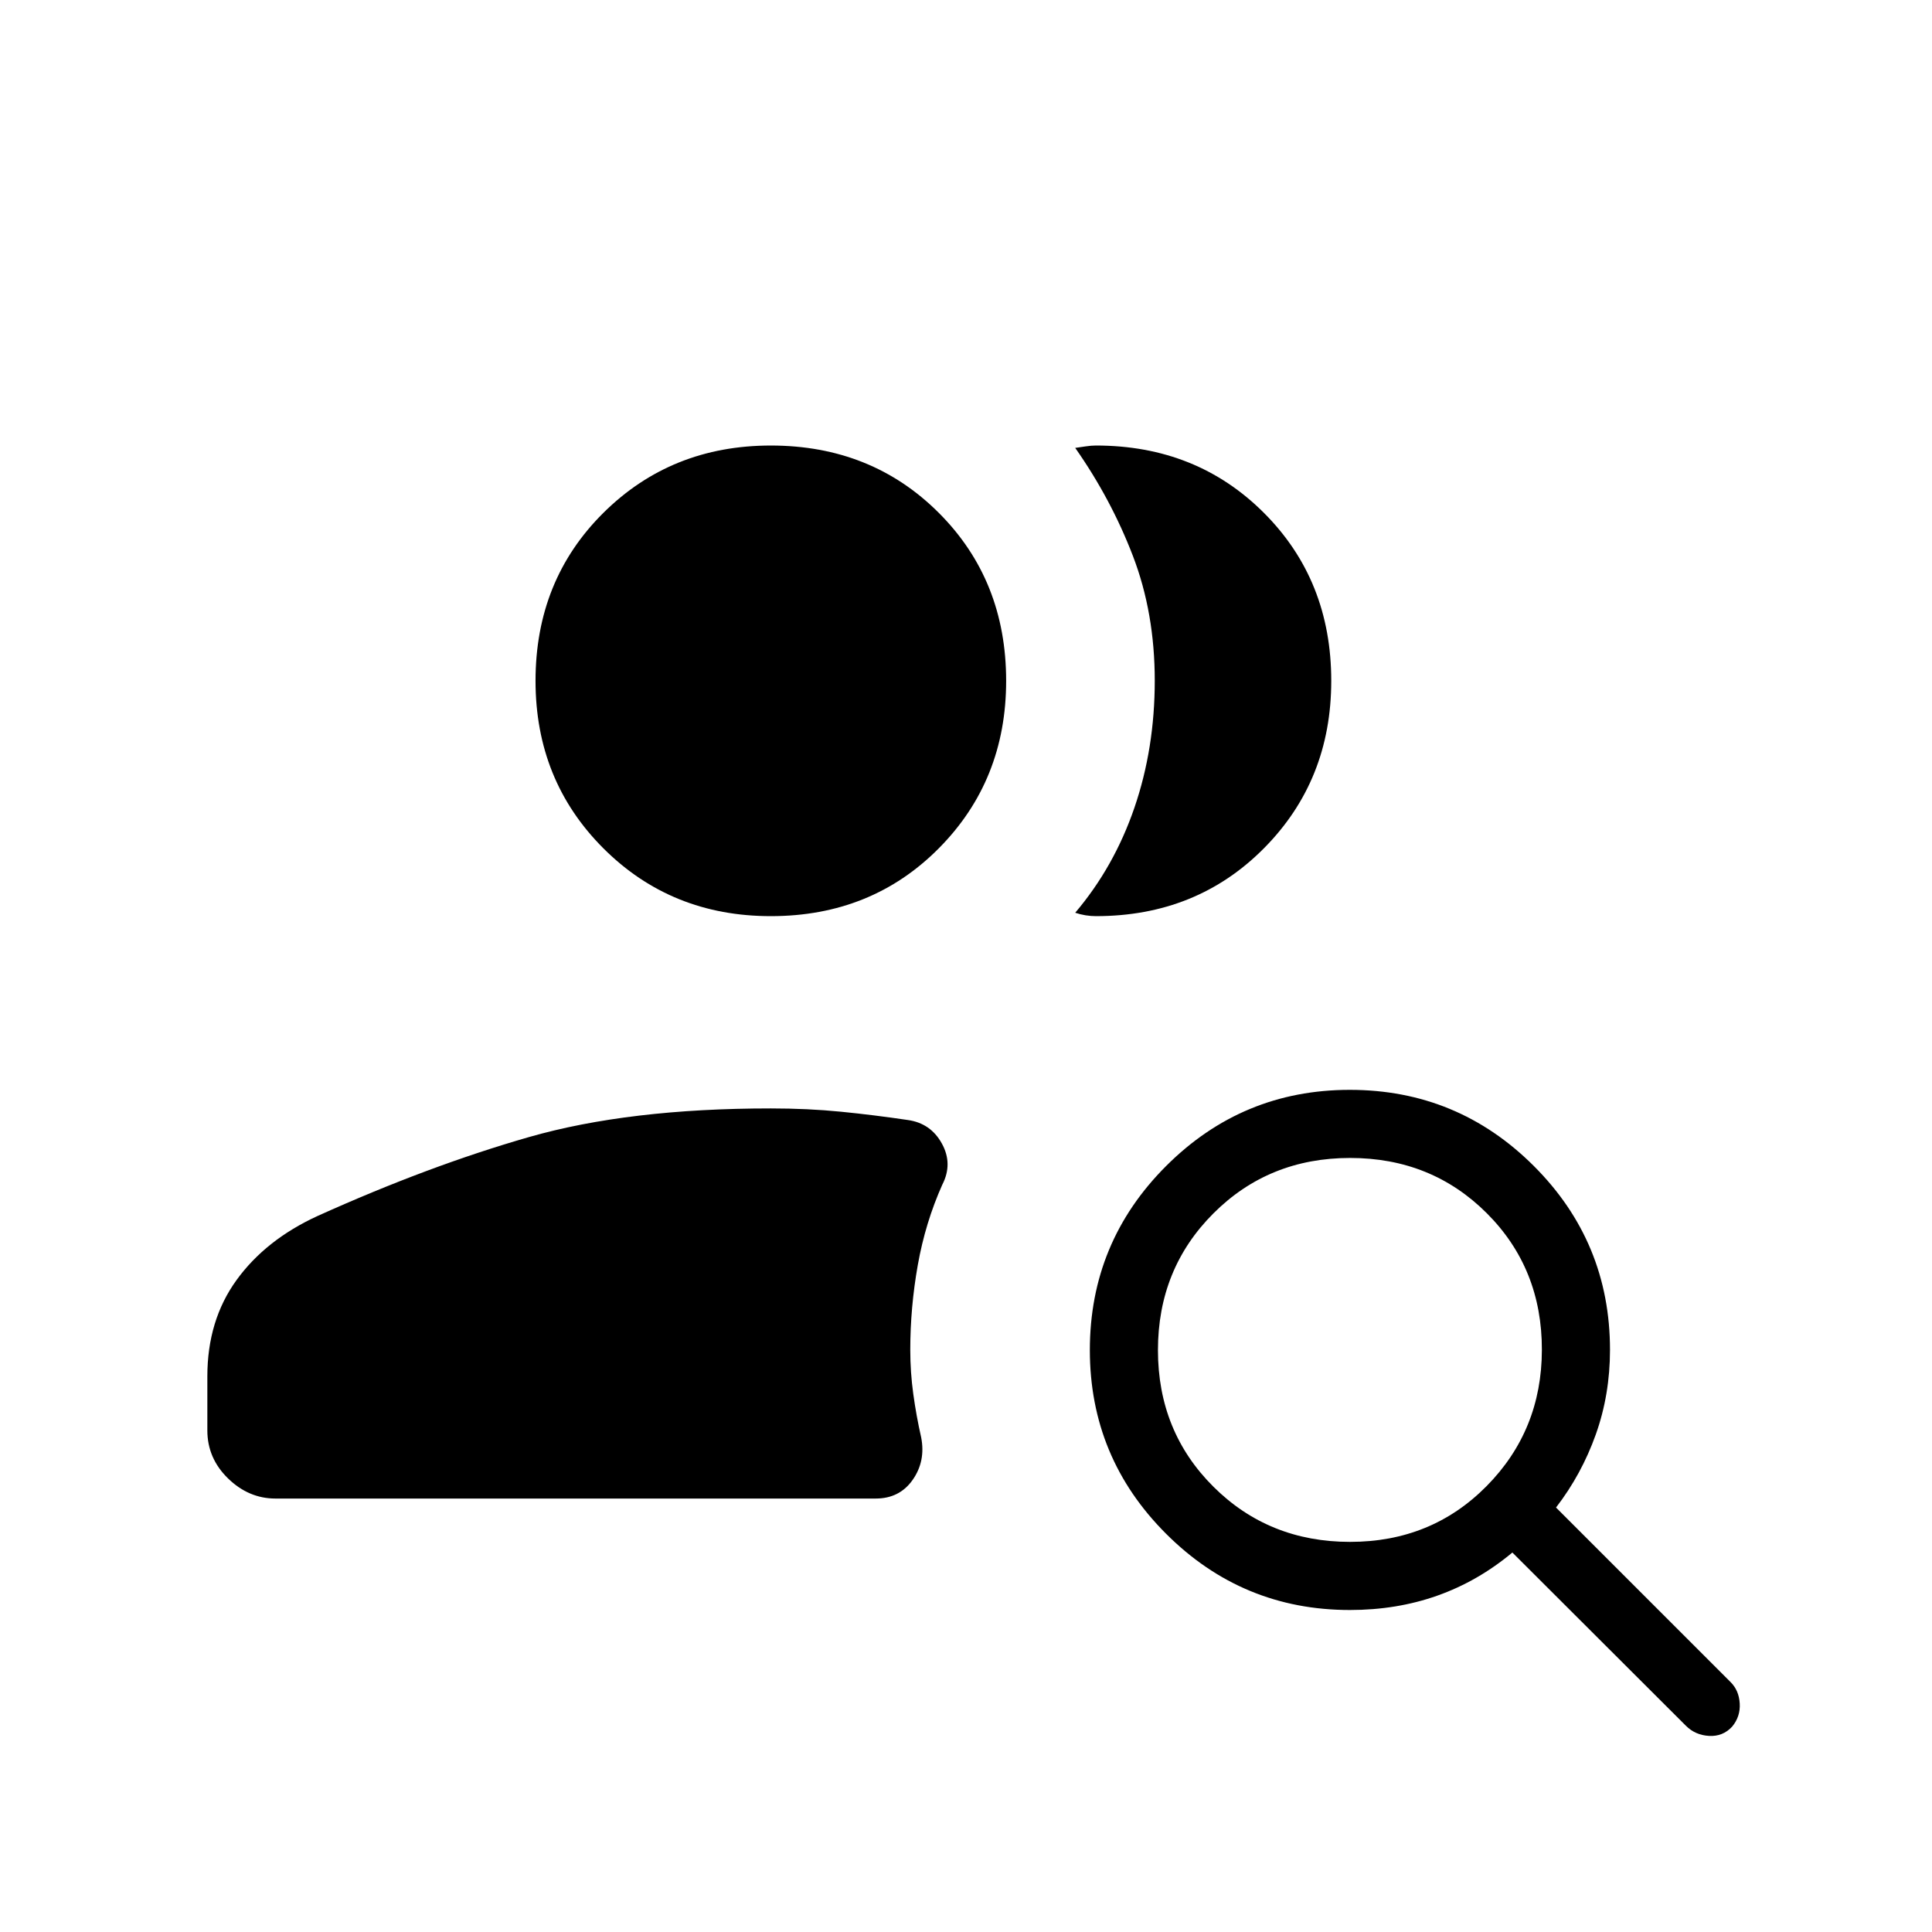 <svg xmlns="http://www.w3.org/2000/svg" height="40" viewBox="0 -960 960 960" width="40"><path d="M670.88-193.85q40.4 0 67.8-27.71 27.4-27.72 27.47-67.67.08-40.51-27.39-67.95-27.48-27.44-67.88-27.44-40.41 0-67.95 27.55-27.55 27.54-27.55 67.95 0 40.4 27.55 67.84 27.54 27.43 67.95 27.43Zm166.86 91.39-86.25-86.1q-17.13 14.28-37.27 21.42-20.14 7.14-43.45 7.14-53.45 0-91.34-37.87-37.89-37.86-37.89-91.28 0-53.57 37.87-91.44 37.86-37.87 91.28-37.87 53.57 0 91.44 37.81Q800-342.83 800-289.23q0 22.17-7.06 42.01-7.07 19.84-19.76 36.3l86.77 86.77q4.13 4.12 4.51 10.59.39 6.46-3.74 11.48-4.64 5.03-11.49 4.64-6.85-.38-11.49-5.02ZM136.87-215.38q-13.31 0-23.58-10.02-10.26-10.01-10.26-23.83v-26.85q0-27.82 14.5-47.86 14.5-20.03 40.32-31.87 55.28-24.93 104.97-39.18 49.69-14.24 120.21-14.24 18.35 0 34.79 1.63 16.44 1.63 33.36 4.14 11.28 1.61 16.83 11.68 5.55 10.06.22 20.42-8.46 18.95-12.19 39.99-3.73 21.04-3.73 42.14 0 11 1.49 21.85 1.48 10.84 3.94 21.69 2.26 11.79-4.26 21.05-6.51 9.26-18.33 9.26H136.87Zm524.62-406.31q0 49.5-33.46 83.21-33.45 33.71-83.47 33.71-2.53 0-5.15-.42-2.62-.43-5.15-1.27 19.35-22.79 29.44-52.24 10.09-29.44 10.09-63.09 0-33.65-10.85-61.95-10.86-28.31-28.68-53.7 2.25-.33 5.15-.75 2.9-.43 5.15-.43 50.02 0 83.47 33.46 33.46 33.45 33.46 83.47ZM383.03-504.77q-49.5 0-83.22-33.71-33.71-33.71-33.71-83.21 0-50.02 33.71-83.47 33.72-33.46 83.22-33.46 50.01 0 83.46 33.46 33.46 33.45 33.46 83.47 0 49.5-33.46 83.21-33.45 33.71-83.46 33.71Z"/></svg>
